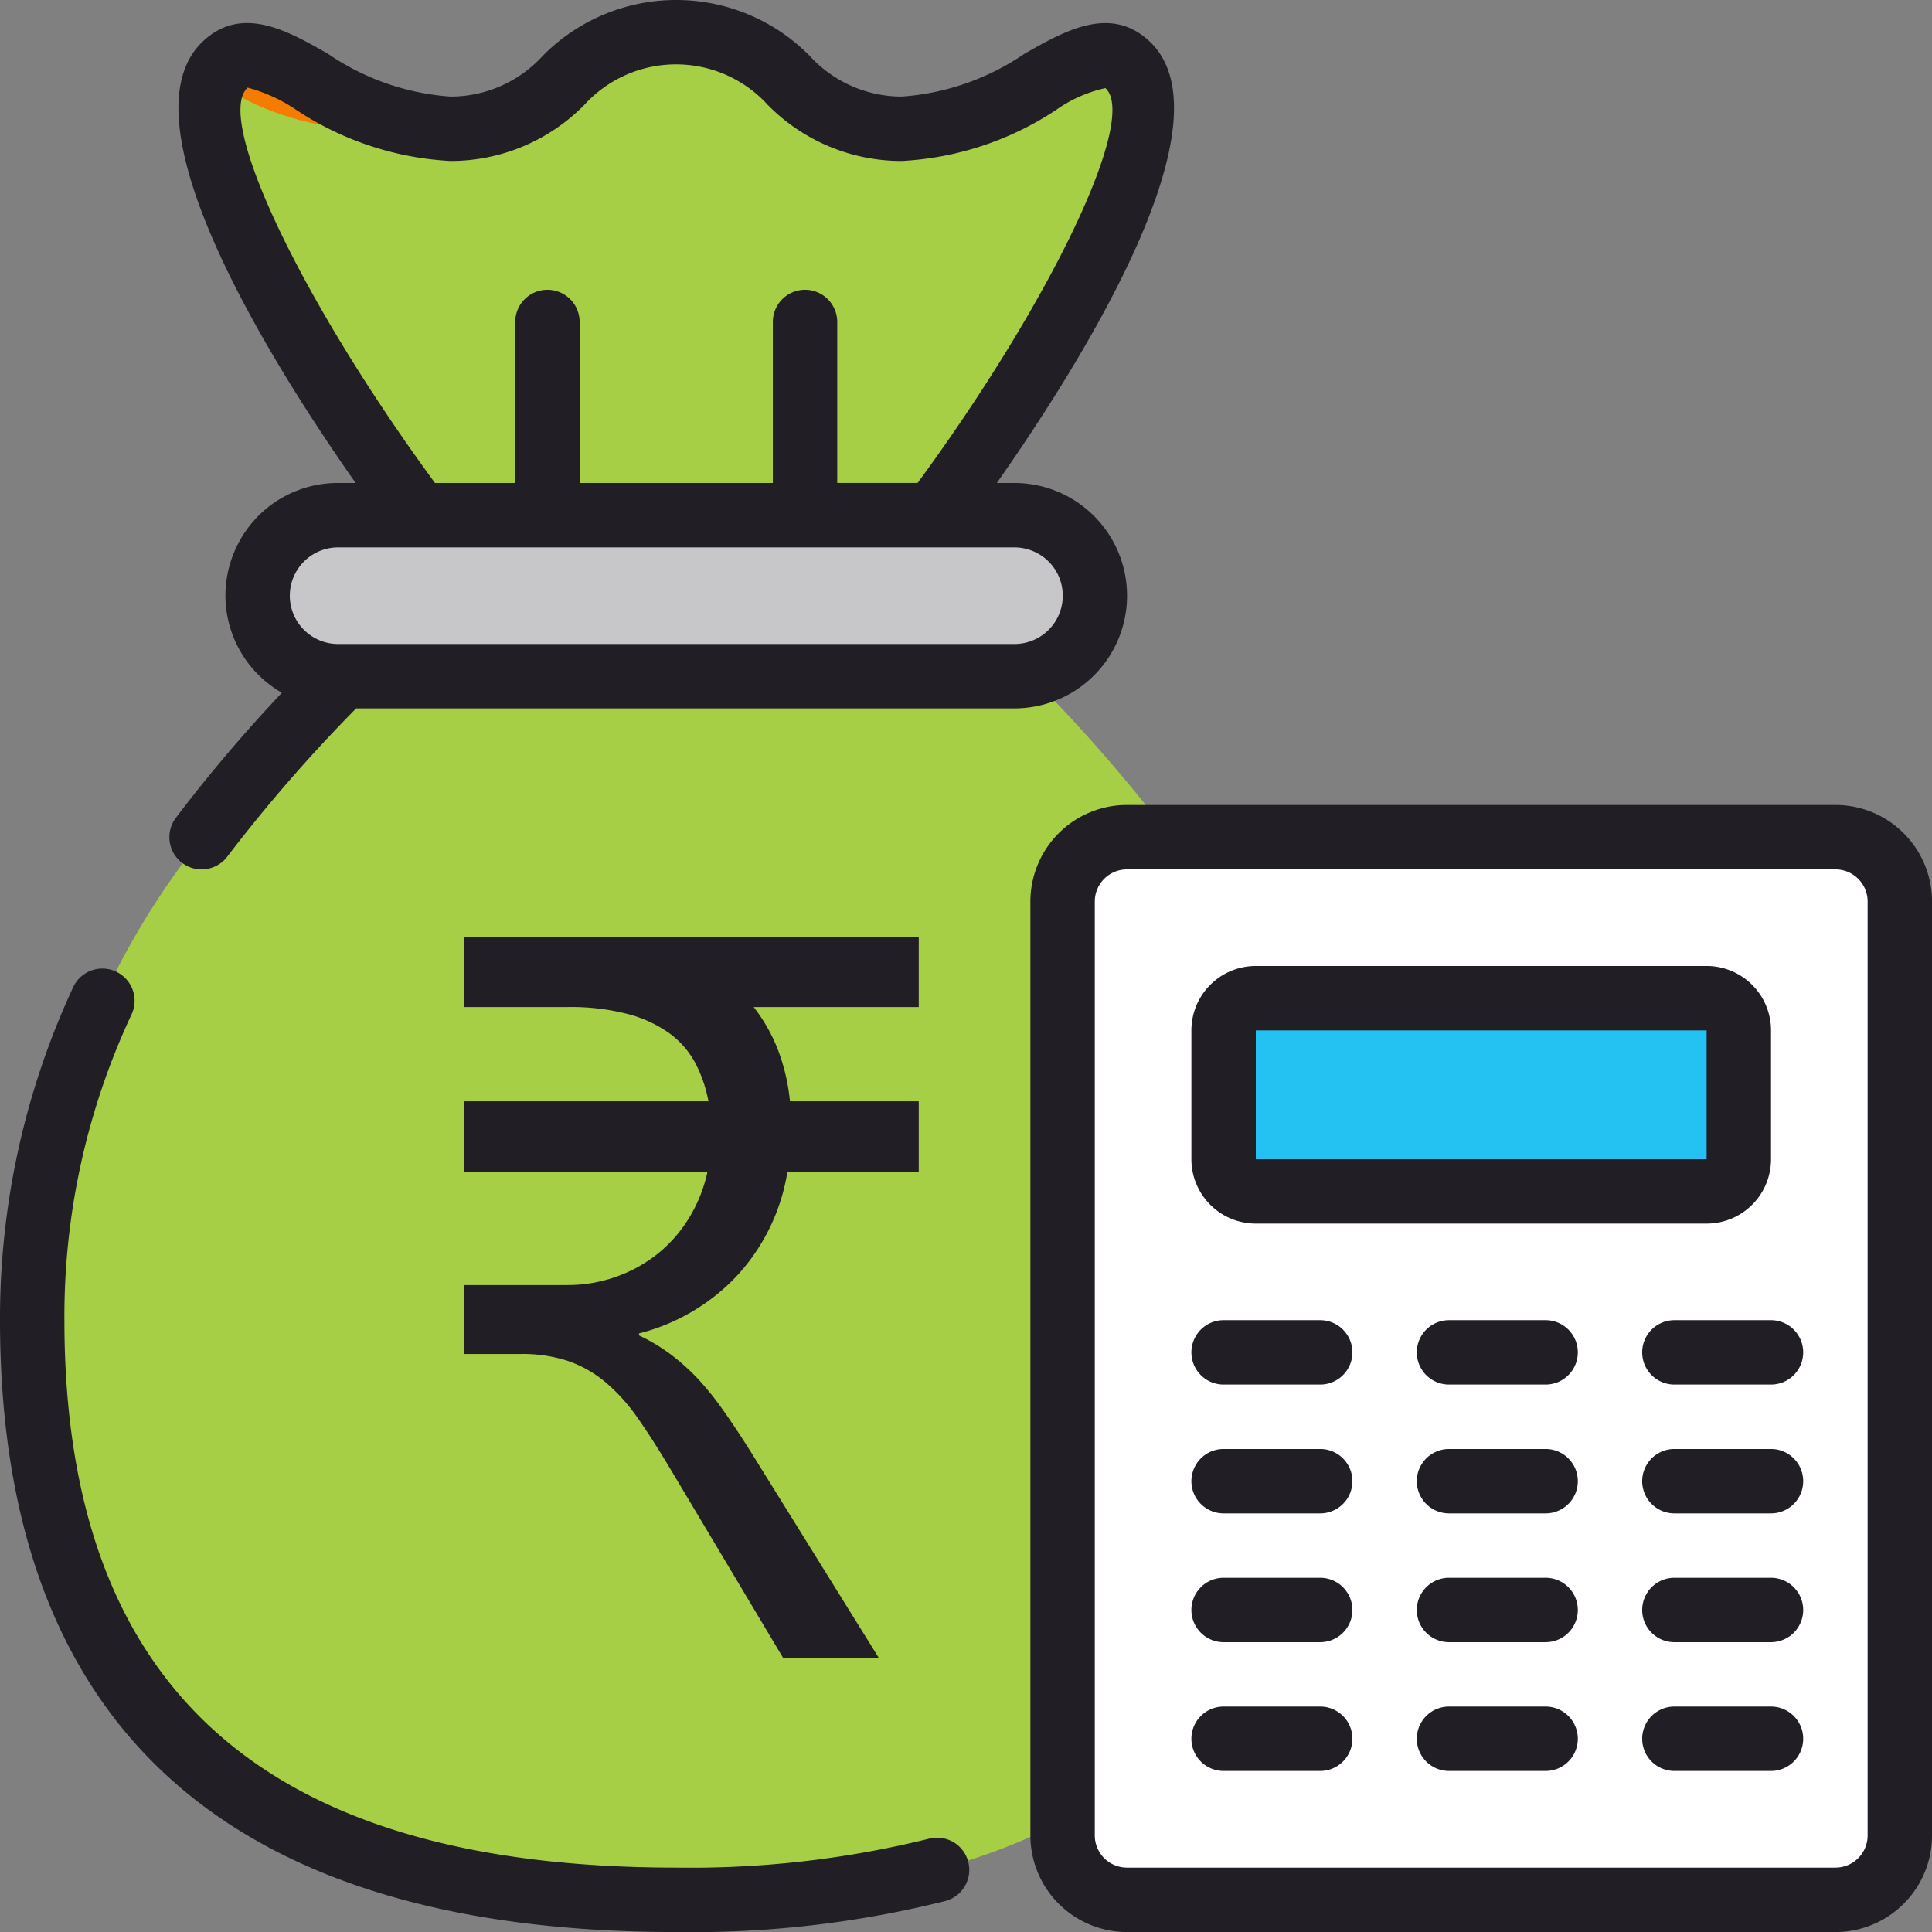 <svg xmlns="http://www.w3.org/2000/svg" width="59.997" height="60" viewBox="0 0 59.997 60">
  <rect x="0" y="0" width="59.997" height="60" fill="#808080" stroke="none"/>
  <g id="Page-1" transform="translate(0 -0.001)">
    <g id="_083---Money-Bag" data-name="083---Money-Bag" transform="translate(0 0.001)">
      <path id="Shape" d="M36.358,26H35a2.006,2.006,0,0,0-2,2V56.558c-3.36,1.78-7.51,2.44-12,2.44C9.95,59,1,55,1,41A23.891,23.891,0,0,1,5.36,27.25,47.527,47.527,0,0,1,10.629,21H31.5a2.546,2.546,0,0,0,.74-.11l-.18.17a49.277,49.277,0,0,1,4.3,4.94Z" transform="translate(0 -0.002)" fill="#a7cf45"/>
      <path id="Shape-2" data-name="Shape" d="M32.06,21.06,32,21" transform="translate(-0.002 -0.002)" fill="#ff9801"/>
      <path id="Shape-3" data-name="Shape" d="M34,18.5a2.509,2.509,0,0,1-1.76,2.39,2.546,2.546,0,0,1-.74.11h-21a2.5,2.5,0,1,1,0-5h21A2.492,2.492,0,0,1,34,18.5Z" transform="translate(0 -0.002)" fill="#c7c6c8"/>
      <rect id="Rectangle-path" width="25.999" height="32.998" rx="2" transform="translate(32.998 25.998)" fill="#fff"/>
      <rect id="Rectangle-path-2" data-name="Rectangle-path" width="15.999" height="6" rx="1" transform="translate(37.998 30.998)" fill="#23c2f2"/>
      <path id="Shape-4" data-name="Shape" d="M29,16H13S4.36,4.42,7,2C8.34.77,10.5,4,13.99,4s3.5-3,7-3,3.5,3,7.01,3,5.66-3.23,7-2C37.638,4.42,29,16,29,16Z" transform="translate(0 -0.001)" fill="#a7cf45"/>
      <path id="Shape-5" data-name="Shape" d="M10.99,4a4.685,4.685,0,0,0,1.45-.217C9.843,3.086,8.129.964,7,2a1.394,1.394,0,0,0-.348.518A8.664,8.664,0,0,0,10.99,4Z" transform="translate(0 -0.001)" fill="#f57c00"/>
      <g id="Group_28414" data-name="Group 28414">
        <path id="Shape-6" data-name="Shape" d="M3.6,30.173a1,1,0,0,0-1.328.486A24.4,24.4,0,0,0,0,41C0,53.606,7.065,60,21,60a32.335,32.335,0,0,0,8.357-.963,1,1,0,0,0-.514-1.933A30.83,30.83,0,0,1,21,58C8.215,58,2,52.438,2,41a22.113,22.113,0,0,1,2.087-9.5A1,1,0,0,0,3.6,30.173Z" transform="translate(0 -0.002)" fill="#221e26"/>
        <path id="Shape-7" data-name="Shape" d="M57,25H35a3,3,0,0,0-3,3V57a3,3,0,0,0,3,3H57a3,3,0,0,0,3-3V28A3,3,0,0,0,57,25Zm1,32a1,1,0,0,1-1,1H35a1,1,0,0,1-1-1V28a1,1,0,0,1,1-1H57a1,1,0,0,1,1,1Z" transform="translate(-0.002 -0.002)" fill="#221e26"/>
        <path id="Shape-8" data-name="Shape" d="M39,38H53a2,2,0,0,0,2-2V32a2,2,0,0,0-2-2H39a2,2,0,0,0-2,2v4A2,2,0,0,0,39,38Zm0-6H53v4H39Z" transform="translate(-0.002 -0.002)" fill="#221e26"/>
        <path id="Shape-9" data-name="Shape" d="M41,41H38a1,1,0,0,0,0,2h3a1,1,0,0,0,0-2Z" transform="translate(-0.002 -0.003)" fill="#221e26"/>
        <path id="Shape-10" data-name="Shape" d="M41,45H38a1,1,0,0,0,0,2h3a1,1,0,0,0,0-2Z" transform="translate(-0.002 -0.003)" fill="#221e26"/>
        <path id="Shape-11" data-name="Shape" d="M41,49H38a1,1,0,0,0,0,2h3a1,1,0,0,0,0-2Z" transform="translate(-0.002 -0.003)" fill="#221e26"/>
        <path id="Shape-12" data-name="Shape" d="M41,53H38a1,1,0,0,0,0,2h3a1,1,0,0,0,0-2Z" transform="translate(-0.002 -0.004)" fill="#221e26"/>
        <path id="Shape-13" data-name="Shape" d="M48,41H45a1,1,0,0,0,0,2h3a1,1,0,1,0,0-2Z" transform="translate(-0.002 -0.003)" fill="#221e26"/>
        <path id="Shape-14" data-name="Shape" d="M48,45H45a1,1,0,0,0,0,2h3a1,1,0,1,0,0-2Z" transform="translate(-0.002 -0.003)" fill="#221e26"/>
        <path id="Shape-15" data-name="Shape" d="M48,49H45a1,1,0,0,0,0,2h3a1,1,0,1,0,0-2Z" transform="translate(-0.002 -0.003)" fill="#221e26"/>
        <path id="Shape-16" data-name="Shape" d="M48,53H45a1,1,0,0,0,0,2h3a1,1,0,1,0,0-2Z" transform="translate(-0.002 -0.004)" fill="#221e26"/>
        <path id="Shape-17" data-name="Shape" d="M55,41H52a1,1,0,0,0,0,2h3a1,1,0,1,0,0-2Z" transform="translate(-0.003 -0.003)" fill="#221e26"/>
        <path id="Shape-18" data-name="Shape" d="M55,45H52a1,1,0,0,0,0,2h3a1,1,0,1,0,0-2Z" transform="translate(-0.003 -0.003)" fill="#221e26"/>
        <path id="Shape-19" data-name="Shape" d="M55,49H52a1,1,0,0,0,0,2h3a1,1,0,1,0,0-2Z" transform="translate(-0.003 -0.003)" fill="#221e26"/>
        <path id="Shape-20" data-name="Shape" d="M55,53H52a1,1,0,0,0,0,2h3a1,1,0,1,0,0-2Z" transform="translate(-0.003 -0.004)" fill="#221e26"/>
        <path id="Shape-21" data-name="Shape" d="M6.325,1.263C3.692,3.675,8.318,11.114,11.044,15H10.5a3.48,3.48,0,0,0-2.477,1.022A3.525,3.525,0,0,0,7,18.5a3.489,3.489,0,0,0,1.754,3.015A47.1,47.1,0,0,0,5.46,25.4a1,1,0,1,0,1.6,1.2,48.323,48.323,0,0,1,4-4.6H31.5a3.5,3.5,0,1,0,0-7h-.544c2.725-3.885,7.351-11.323,4.72-13.736-1.21-1.108-2.62-.3-3.863.407A7.713,7.713,0,0,1,28,3a3.874,3.874,0,0,1-2.851-1.26,5.821,5.821,0,0,0-8.3,0A3.874,3.874,0,0,1,13.993,3a7.681,7.681,0,0,1-3.81-1.33C8.941.961,7.532.156,6.325,1.263ZM32.562,17.437A1.5,1.5,0,0,1,31.5,20h-21a1.5,1.5,0,0,1,0-3h21a1.51,1.51,0,0,1,1.063.438ZM13.993,5a5.821,5.821,0,0,0,4.151-1.741,3.854,3.854,0,0,1,5.7,0A5.825,5.825,0,0,0,28,5a9.58,9.58,0,0,0,4.809-1.594,4.182,4.182,0,0,1,1.519-.669c1.026.94-1.686,6.609-5.832,12.262H26V10a1,1,0,1,0-2,0v5H18V10a1,1,0,0,0-2,0v5H13.508C9.362,9.346,6.65,3.677,7.69,2.722a4.964,4.964,0,0,1,1.5.684A9.561,9.561,0,0,0,13.993,5Z" transform="translate(0 -0.001)" fill="#221e26"/>
        <path id="Path_33850" data-name="Path 33850" d="M-6.578-17.3H1a4.16,4.16,0,0,0-.414-1.2,2.739,2.739,0,0,0-.812-.922,3.928,3.928,0,0,0-1.3-.594,7.035,7.035,0,0,0-1.836-.211H-6.578v-2.187H7.531v2.188H2.406a5.241,5.241,0,0,1,.742,1.3A6.082,6.082,0,0,1,3.531-17.3h4v2.188H3.453a6.2,6.2,0,0,1-1.539,3.2,6.274,6.274,0,0,1-3.07,1.82v.063a5.54,5.54,0,0,1,.969.578A6.678,6.678,0,0,1,.656-8.7a9.092,9.092,0,0,1,.8.992q.4.563.852,1.281L6.3,0H3.328L-.234-5.969q-.516-.859-.977-1.516A5.63,5.63,0,0,0-2.2-8.578a3.649,3.649,0,0,0-1.156-.656,4.52,4.52,0,0,0-1.477-.219h-1.75v-2.141h3.2a4.455,4.455,0,0,0,1.516-.258A4.393,4.393,0,0,0-.57-12.57,4.322,4.322,0,0,0,.4-13.68a4.594,4.594,0,0,0,.57-1.43H-6.578Z" transform="translate(21 51.5)" fill="#221e26"/>
      </g>
    </g>
  </g>
</svg>
